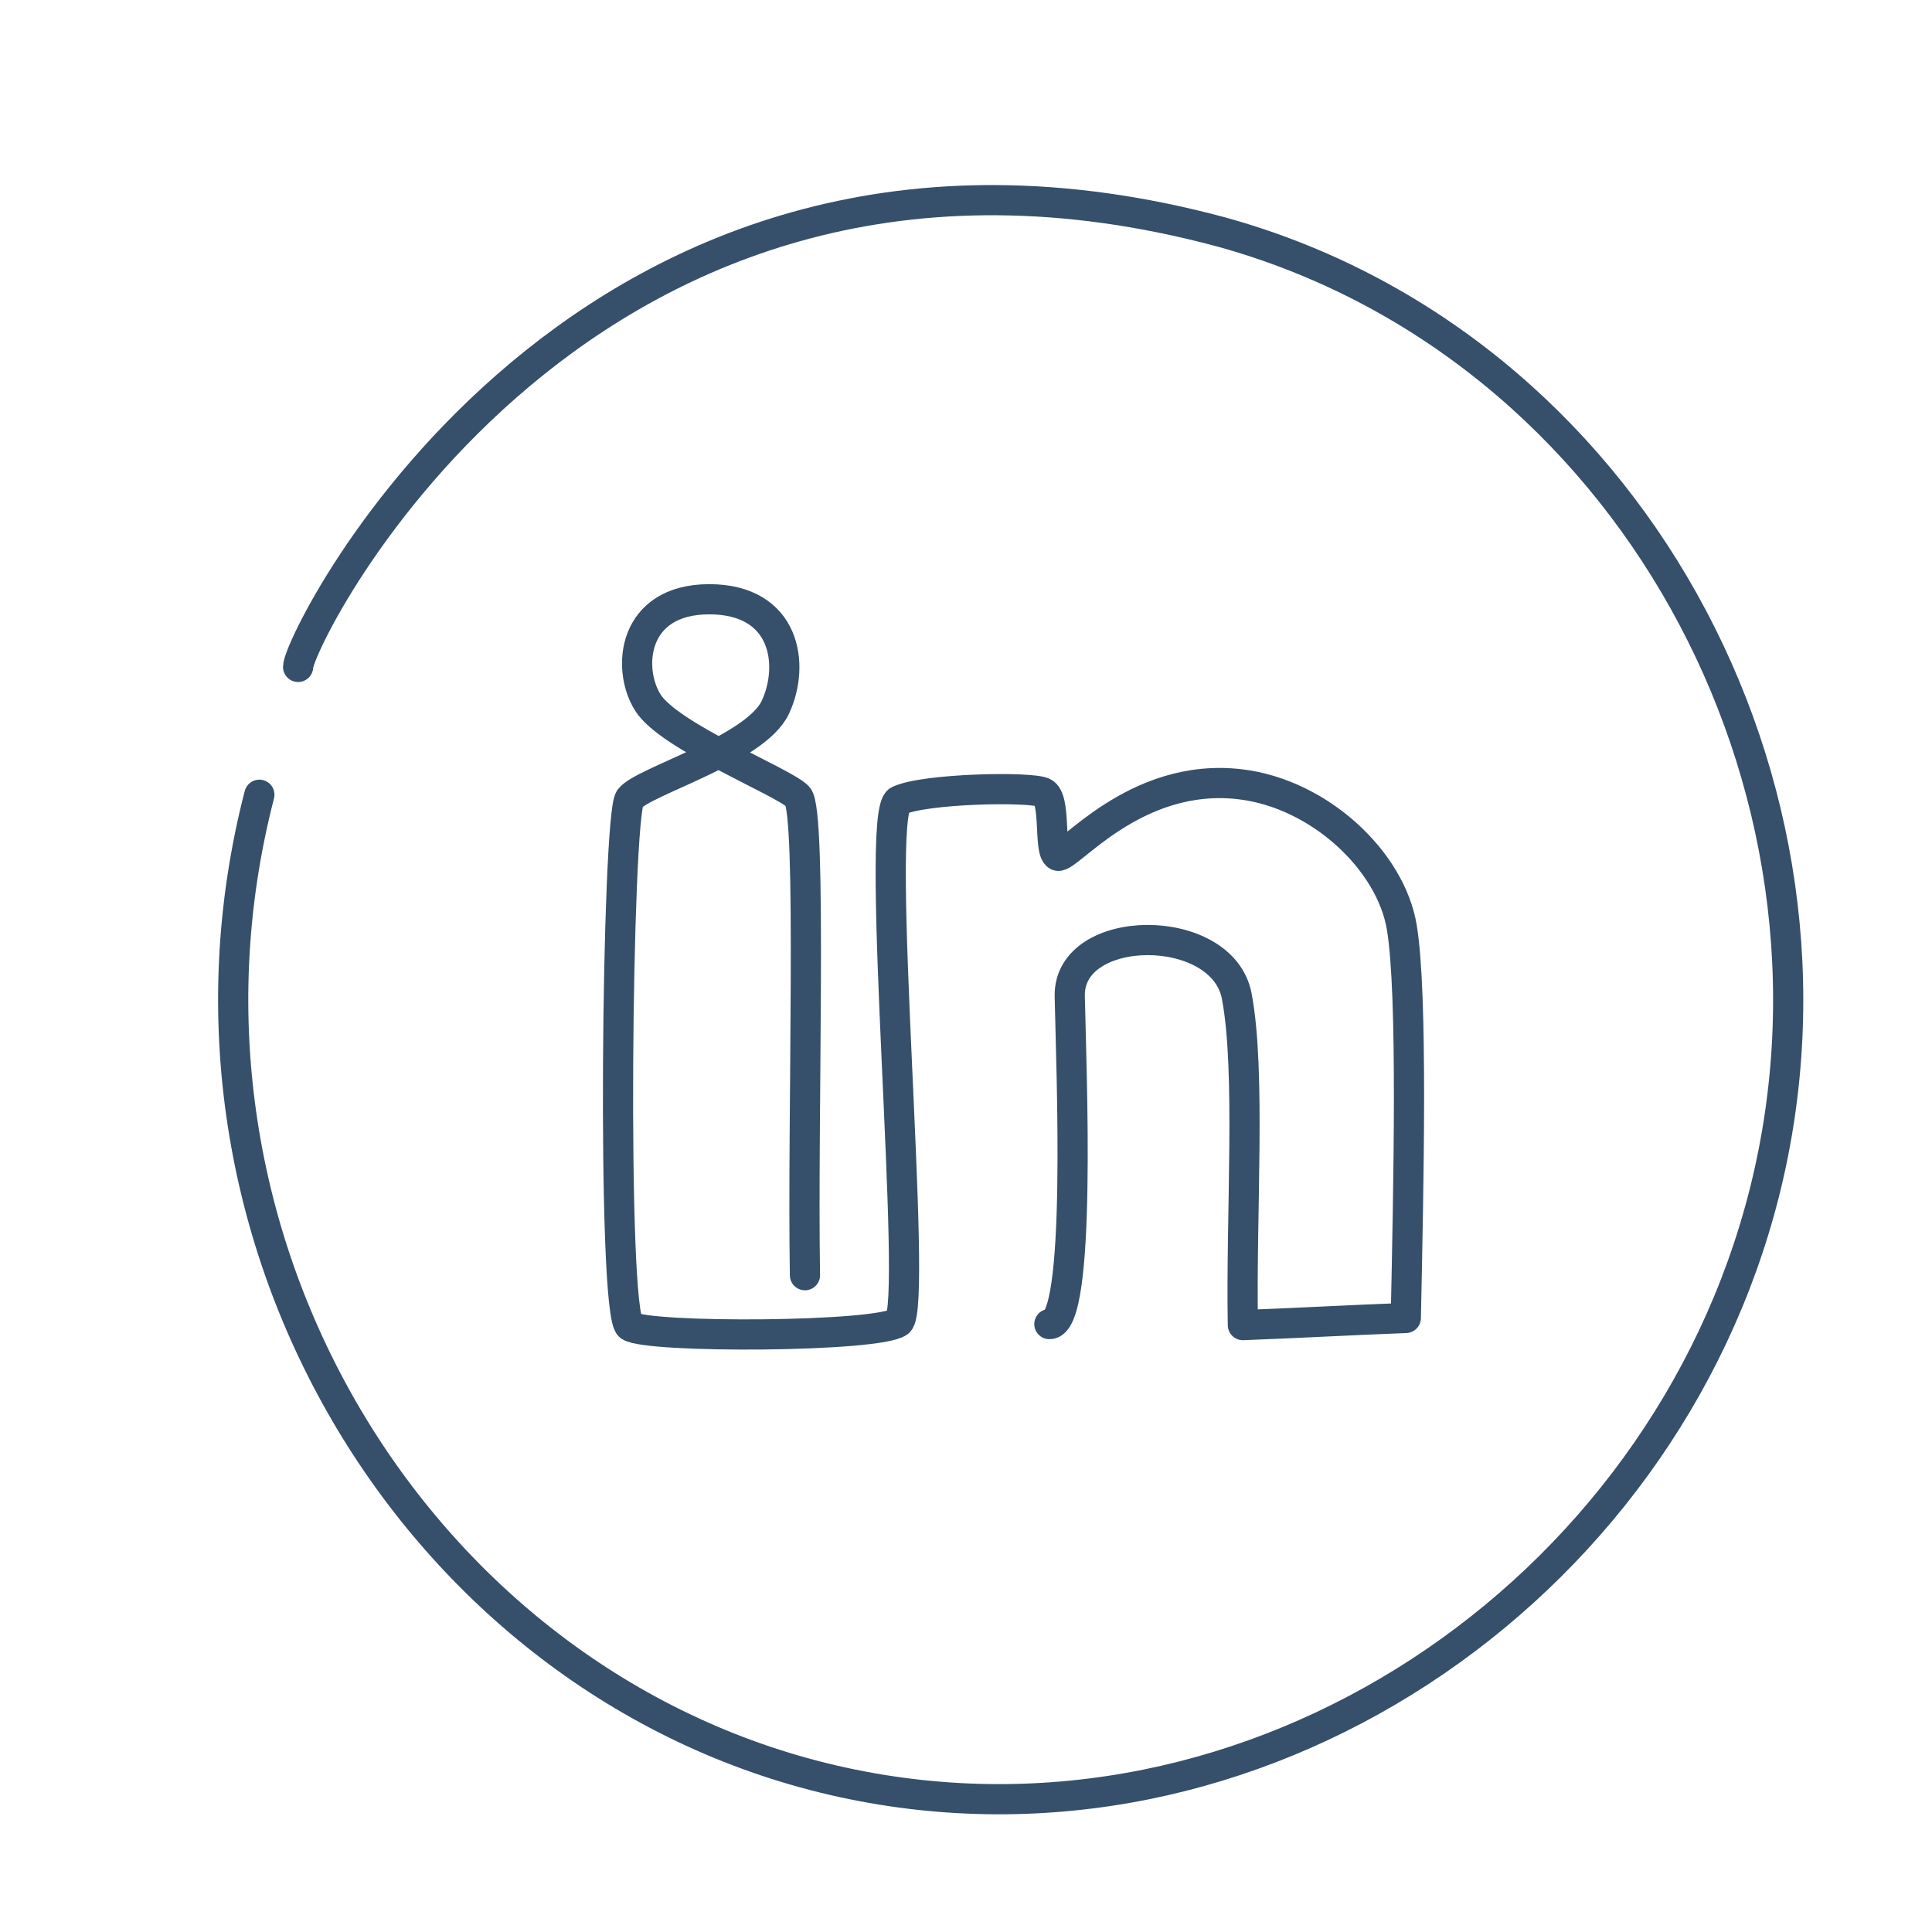 <svg id="SvgjsSvg1001" width="288" height="288" xmlns="http://www.w3.org/2000/svg" version="1.1" xmlns:xlink="http://www.w3.org/1999/xlink" xmlns:svgjs="http://svgjs.com/svgjs"><defs id="SvgjsDefs1002"></defs><g id="SvgjsG1008"><svg xmlns="http://www.w3.org/2000/svg" viewBox="0 0 256 256" width="288" height="288"><path fill="none" stroke="#364f6b" stroke-linecap="round" stroke-linejoin="round" stroke-miterlimit="10" stroke-width="4" d="M34.367 105.308c-15.255 58.994 21.499 118.714 77.309 130.865 54.491 11.864 108.741-24.931 122.132-78.209 13.576-54.011-18.103-112.414-72.055-127.246C77.289 8.035 39.505 84.527 39.501 88.37" class="colorStroke000 svgStroke"></path><path fill="none" stroke="#364f6b" stroke-linecap="round" stroke-linejoin="round" stroke-miterlimit="10" stroke-width="4" d="M106.662 168.972c-.36-21.051.978-61.432-.945-63.422-1.923-1.99-17.046-7.923-19.883-12.471-2.838-4.548-2.011-13.662 8.126-13.674s11.419 8.666 8.78 14.31c-2.64 5.644-17.584 9.811-19.288 12.105-1.704 2.294-2.429 68.28 0 69.899 2.429 1.619 32.926 1.484 35.624-.54 2.699-2.024-3.374-67.47 0-69.09s17.407-1.889 19.162-1.079c1.754.81.675 7.692 1.889 8.366 1.214.675 10.171-11.177 24.289-9.446 10.46 1.282 19.837 10.121 21.321 18.892s.899 34.545.54 51.817c-7.197.27-14.394.675-21.59.945-.27-14.574 1.08-33.6-.81-43.586-1.889-9.986-22.328-9.849-22.13 0s1.619 43.586-2.699 43.451" class="colorStroke000 svgStroke"></path></svg></g></svg>